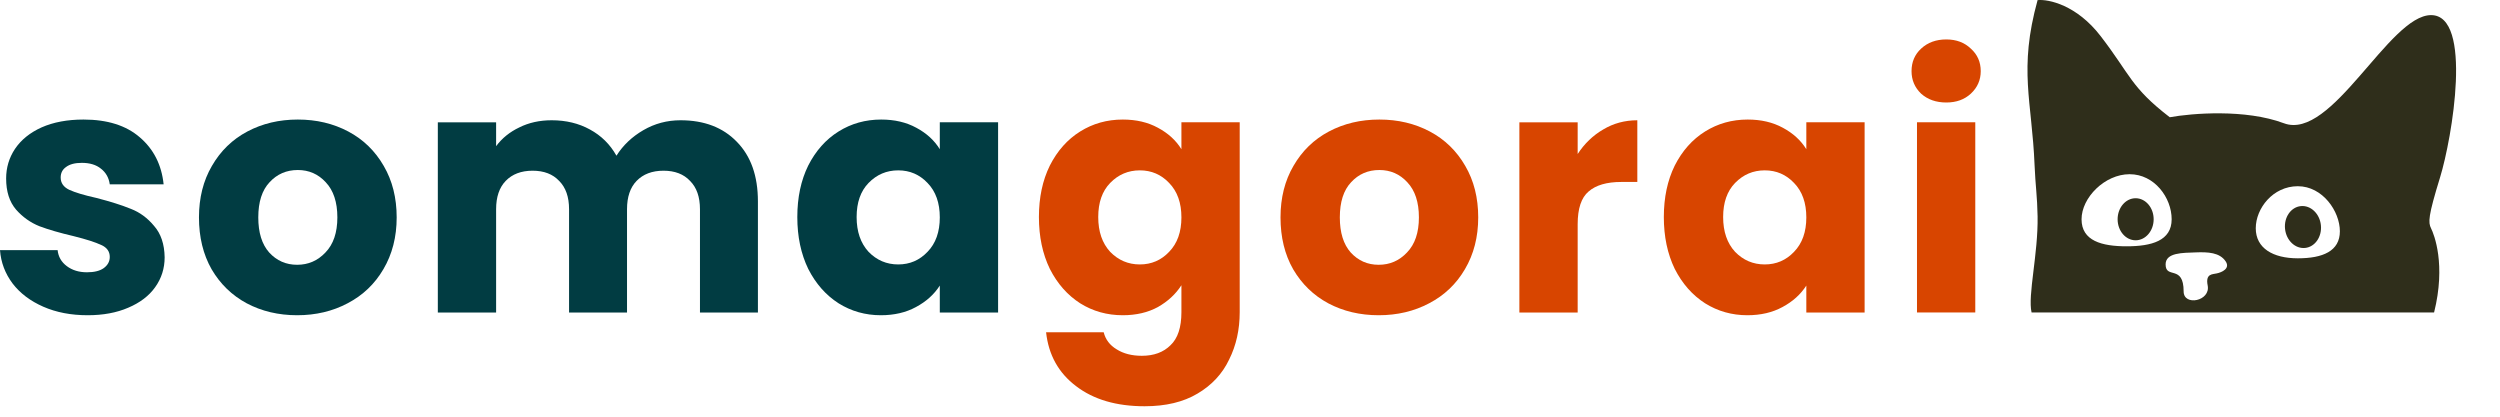 <svg width="240" height="40" viewBox="0 0 240 40" fill="none" xmlns="http://www.w3.org/2000/svg">
<path d="M186.846 9.84C185.864 9.84 185.057 9.557 184.424 8.989C183.813 8.4 183.508 7.68 183.508 6.83C183.508 5.957 183.813 5.237 184.424 4.67C185.057 4.081 185.864 3.786 186.846 3.786C187.806 3.786 188.591 4.081 189.202 4.67C189.835 5.237 190.151 5.957 190.151 6.83C190.151 7.68 189.835 8.4 189.202 8.989C188.591 9.557 187.806 9.84 186.846 9.84ZM189.627 11.738V29.999H184.031V11.738H189.627Z" fill="#D84500"/>
<path d="M159.728 20.837C159.728 18.961 160.077 17.314 160.775 15.896C161.495 14.477 162.466 13.386 163.687 12.623C164.909 11.859 166.273 11.477 167.778 11.477C169.065 11.477 170.189 11.739 171.149 12.263C172.13 12.787 172.883 13.474 173.407 14.325V11.739H179.003V30H173.407V27.415C172.861 28.266 172.098 28.953 171.116 29.477C170.156 30 169.032 30.262 167.745 30.262C166.262 30.262 164.909 29.88 163.687 29.116C162.466 28.331 161.495 27.229 160.775 25.811C160.077 24.371 159.728 22.713 159.728 20.837ZM173.407 20.87C173.407 19.473 173.014 18.372 172.229 17.564C171.465 16.757 170.527 16.354 169.414 16.354C168.302 16.354 167.353 16.757 166.567 17.564C165.804 18.35 165.422 19.441 165.422 20.837C165.422 22.233 165.804 23.346 166.567 24.175C167.353 24.982 168.302 25.386 169.414 25.386C170.527 25.386 171.465 24.982 172.229 24.175C173.014 23.368 173.407 22.266 173.407 20.87Z" fill="#D84500"/>
<path d="M151.456 14.785C152.111 13.781 152.929 12.996 153.911 12.428C154.893 11.839 155.983 11.545 157.183 11.545V17.468H155.645C154.249 17.468 153.202 17.774 152.504 18.384C151.805 18.974 151.456 20.021 151.456 21.526V30.002H145.86V11.741H151.456V14.785Z" fill="#D84500"/>
<path d="M132.354 30.262C130.565 30.262 128.95 29.88 127.51 29.116C126.092 28.353 124.969 27.262 124.14 25.844C123.332 24.426 122.929 22.768 122.929 20.87C122.929 18.994 123.343 17.346 124.172 15.928C125.001 14.488 126.136 13.386 127.576 12.623C129.016 11.859 130.63 11.477 132.419 11.477C134.208 11.477 135.823 11.859 137.262 12.623C138.702 13.386 139.837 14.488 140.666 15.928C141.495 17.346 141.909 18.994 141.909 20.87C141.909 22.746 141.484 24.404 140.633 25.844C139.804 27.262 138.659 28.353 137.197 29.116C135.757 29.88 134.143 30.262 132.354 30.262ZM132.354 25.419C133.423 25.419 134.328 25.026 135.07 24.24C135.833 23.455 136.215 22.331 136.215 20.87C136.215 19.408 135.844 18.284 135.103 17.499C134.383 16.714 133.488 16.321 132.419 16.321C131.328 16.321 130.423 16.714 129.703 17.499C128.983 18.263 128.623 19.386 128.623 20.87C128.623 22.331 128.972 23.455 129.67 24.24C130.39 25.026 131.285 25.419 132.354 25.419Z" fill="#D84500"/>
<path d="M107.787 11.477C109.074 11.477 110.198 11.739 111.157 12.263C112.139 12.787 112.892 13.474 113.416 14.325V11.739H119.012V29.967C119.012 31.647 118.673 33.164 117.997 34.516C117.343 35.891 116.328 36.981 114.954 37.789C113.601 38.596 111.91 39 109.881 39C107.176 39 104.983 38.356 103.303 37.069C101.624 35.803 100.664 34.08 100.424 31.898H105.954C106.129 32.596 106.543 33.142 107.198 33.535C107.852 33.949 108.659 34.156 109.619 34.156C110.776 34.156 111.692 33.818 112.368 33.142C113.066 32.487 113.416 31.429 113.416 29.967V27.382C112.87 28.233 112.117 28.931 111.157 29.477C110.198 30 109.074 30.262 107.787 30.262C106.281 30.262 104.918 29.88 103.696 29.116C102.474 28.331 101.504 27.229 100.784 25.811C100.085 24.371 99.736 22.713 99.736 20.837C99.736 18.961 100.085 17.314 100.784 15.896C101.504 14.477 102.474 13.386 103.696 12.623C104.918 11.859 106.281 11.477 107.787 11.477ZM113.416 20.87C113.416 19.473 113.023 18.372 112.237 17.564C111.474 16.757 110.536 16.354 109.423 16.354C108.31 16.354 107.361 16.757 106.576 17.564C105.812 18.35 105.431 19.441 105.431 20.837C105.431 22.233 105.812 23.346 106.576 24.175C107.361 24.982 108.31 25.386 109.423 25.386C110.536 25.386 111.474 24.982 112.237 24.175C113.023 23.368 113.416 22.266 113.416 20.87Z" fill="#D84500"/>
<path d="M76.542 20.837C76.542 18.961 76.891 17.314 77.589 15.896C78.309 14.477 79.28 13.386 80.502 12.623C81.724 11.859 83.087 11.477 84.592 11.477C85.88 11.477 87.003 11.739 87.963 12.263C88.945 12.787 89.698 13.474 90.221 14.325V11.739H95.817V30H90.221V27.415C89.676 28.266 88.912 28.953 87.93 29.477C86.971 30 85.847 30.262 84.56 30.262C83.076 30.262 81.724 29.88 80.502 29.116C79.28 28.331 78.309 27.229 77.589 25.811C76.891 24.371 76.542 22.713 76.542 20.837ZM90.221 20.87C90.221 19.473 89.829 18.372 89.043 17.564C88.279 16.757 87.341 16.354 86.229 16.354C85.116 16.354 84.167 16.757 83.382 17.564C82.618 18.35 82.236 19.441 82.236 20.837C82.236 22.233 82.618 23.346 83.382 24.175C84.167 24.982 85.116 25.386 86.229 25.386C87.341 25.386 88.279 24.982 89.043 24.175C89.829 23.368 90.221 22.266 90.221 20.87Z" fill="#013C42"/>
<path d="M65.332 11.545C67.601 11.545 69.401 12.232 70.731 13.607C72.084 14.981 72.76 16.89 72.76 19.334V30.002H67.197V20.086C67.197 18.908 66.881 18.003 66.248 17.37C65.637 16.715 64.786 16.388 63.696 16.388C62.605 16.388 61.743 16.715 61.11 17.37C60.499 18.003 60.194 18.908 60.194 20.086V30.002H54.63V20.086C54.63 18.908 54.314 18.003 53.681 17.37C53.071 16.715 52.22 16.388 51.129 16.388C50.038 16.388 49.176 16.715 48.544 17.37C47.933 18.003 47.627 18.908 47.627 20.086V30.002H42.031V11.741H47.627V14.032C48.194 13.268 48.936 12.668 49.853 12.232C50.769 11.774 51.805 11.545 52.962 11.545C54.336 11.545 55.558 11.839 56.627 12.428C57.718 13.018 58.569 13.857 59.179 14.948C59.812 13.945 60.674 13.127 61.765 12.494C62.855 11.861 64.044 11.545 65.332 11.545Z" fill="#013C42"/>
<path d="M28.526 30.262C26.736 30.262 25.122 29.88 23.682 29.116C22.264 28.353 21.14 27.262 20.311 25.844C19.504 24.426 19.101 22.768 19.101 20.87C19.101 18.994 19.515 17.346 20.344 15.928C21.173 14.488 22.308 13.386 23.748 12.623C25.188 11.859 26.802 11.477 28.591 11.477C30.38 11.477 31.994 11.859 33.434 12.623C34.874 13.386 36.009 14.488 36.838 15.928C37.667 17.346 38.081 18.994 38.081 20.87C38.081 22.746 37.656 24.404 36.805 25.844C35.976 27.262 34.831 28.353 33.369 29.116C31.929 29.88 30.314 30.262 28.526 30.262ZM28.526 25.419C29.595 25.419 30.5 25.026 31.242 24.24C32.005 23.455 32.387 22.331 32.387 20.87C32.387 19.408 32.016 18.284 31.274 17.499C30.555 16.714 29.66 16.321 28.591 16.321C27.5 16.321 26.595 16.714 25.875 17.499C25.155 18.263 24.795 19.386 24.795 20.87C24.795 22.331 25.144 23.455 25.842 24.24C26.562 25.026 27.456 25.419 28.526 25.419Z" fill="#013C42"/>
<path d="M8.41 30.262C6.818 30.262 5.4 29.989 4.156 29.444C2.913 28.898 1.931 28.157 1.211 27.218C0.491 26.259 0.087 25.189 0 24.011H5.531C5.596 24.644 5.891 25.157 6.414 25.549C6.938 25.942 7.581 26.139 8.345 26.139C9.043 26.139 9.578 26.008 9.949 25.746C10.341 25.462 10.538 25.102 10.538 24.666C10.538 24.142 10.265 23.761 9.719 23.52C9.174 23.259 8.29 22.975 7.069 22.67C5.76 22.364 4.669 22.048 3.796 21.721C2.923 21.372 2.171 20.837 1.538 20.117C0.905 19.375 0.589 18.383 0.589 17.139C0.589 16.092 0.873 15.143 1.44 14.292C2.029 13.419 2.88 12.732 3.993 12.23C5.127 11.728 6.469 11.477 8.018 11.477C10.309 11.477 12.108 12.045 13.417 13.179C14.748 14.314 15.512 15.819 15.708 17.695H10.538C10.45 17.063 10.167 16.561 9.687 16.19C9.229 15.819 8.618 15.634 7.854 15.634C7.2 15.634 6.698 15.765 6.349 16.026C6 16.266 5.825 16.605 5.825 17.041C5.825 17.564 6.098 17.957 6.643 18.219C7.21 18.481 8.083 18.743 9.261 19.004C10.614 19.354 11.716 19.703 12.567 20.052C13.417 20.379 14.159 20.924 14.792 21.688C15.446 22.43 15.785 23.433 15.806 24.699C15.806 25.768 15.501 26.728 14.89 27.578C14.301 28.407 13.439 29.062 12.305 29.542C11.192 30.022 9.894 30.262 8.41 30.262Z" fill="#013C42"/>
<path d="M195.609 0.009C196.667 -0.087 199.357 0.471 201.664 3.47C204.547 7.218 204.548 8.372 208.297 11.255C210.411 10.871 215.563 10.448 219.254 11.832C223.867 13.562 229.347 1.451 233.383 1.451C237.42 1.452 235.401 13.274 234.248 17.023C233.095 20.771 233.095 21.347 233.383 21.924C233.672 22.501 234.825 25.385 233.672 29.998H195.032C194.647 28.364 195.669 24.381 195.609 20.771C195.577 18.853 195.398 17.784 195.32 15.868C195.069 9.679 193.764 6.699 195.609 0.009ZM210.782 24.23C209.57 24.277 207.898 24.23 207.898 25.383C207.899 26.825 209.628 25.367 209.629 27.978C209.629 29.42 212.238 28.911 211.936 27.401C211.706 26.248 212.416 26.344 212.8 26.248C213.281 26.152 214.127 25.787 213.666 25.095C213.089 24.23 211.957 24.184 210.782 24.23ZM220.59 17.877C218.201 17.877 216.554 20.003 216.553 21.914C216.553 23.825 218.201 24.798 220.59 24.798C222.978 24.798 224.628 24.113 224.628 22.202C224.627 20.291 222.978 17.877 220.59 17.877ZM220.873 19.787C221.823 19.687 222.688 20.505 222.805 21.613C222.922 22.722 222.246 23.702 221.296 23.802C220.345 23.902 219.481 23.084 219.364 21.976C219.247 20.867 219.923 19.887 220.873 19.787ZM204.442 16.724C202.053 16.724 199.829 18.979 199.829 21.049C199.829 23.119 201.765 23.645 204.154 23.645C206.543 23.645 208.479 23.119 208.479 21.049C208.479 18.979 206.83 16.724 204.442 16.724ZM205.02 19.03C205.975 19.031 206.751 19.934 206.751 21.049C206.751 22.164 205.976 23.067 205.02 23.068C204.065 23.067 203.291 22.164 203.291 21.049C203.291 19.934 204.065 19.031 205.02 19.03Z" fill="#2F2E1B"/>
</svg>
